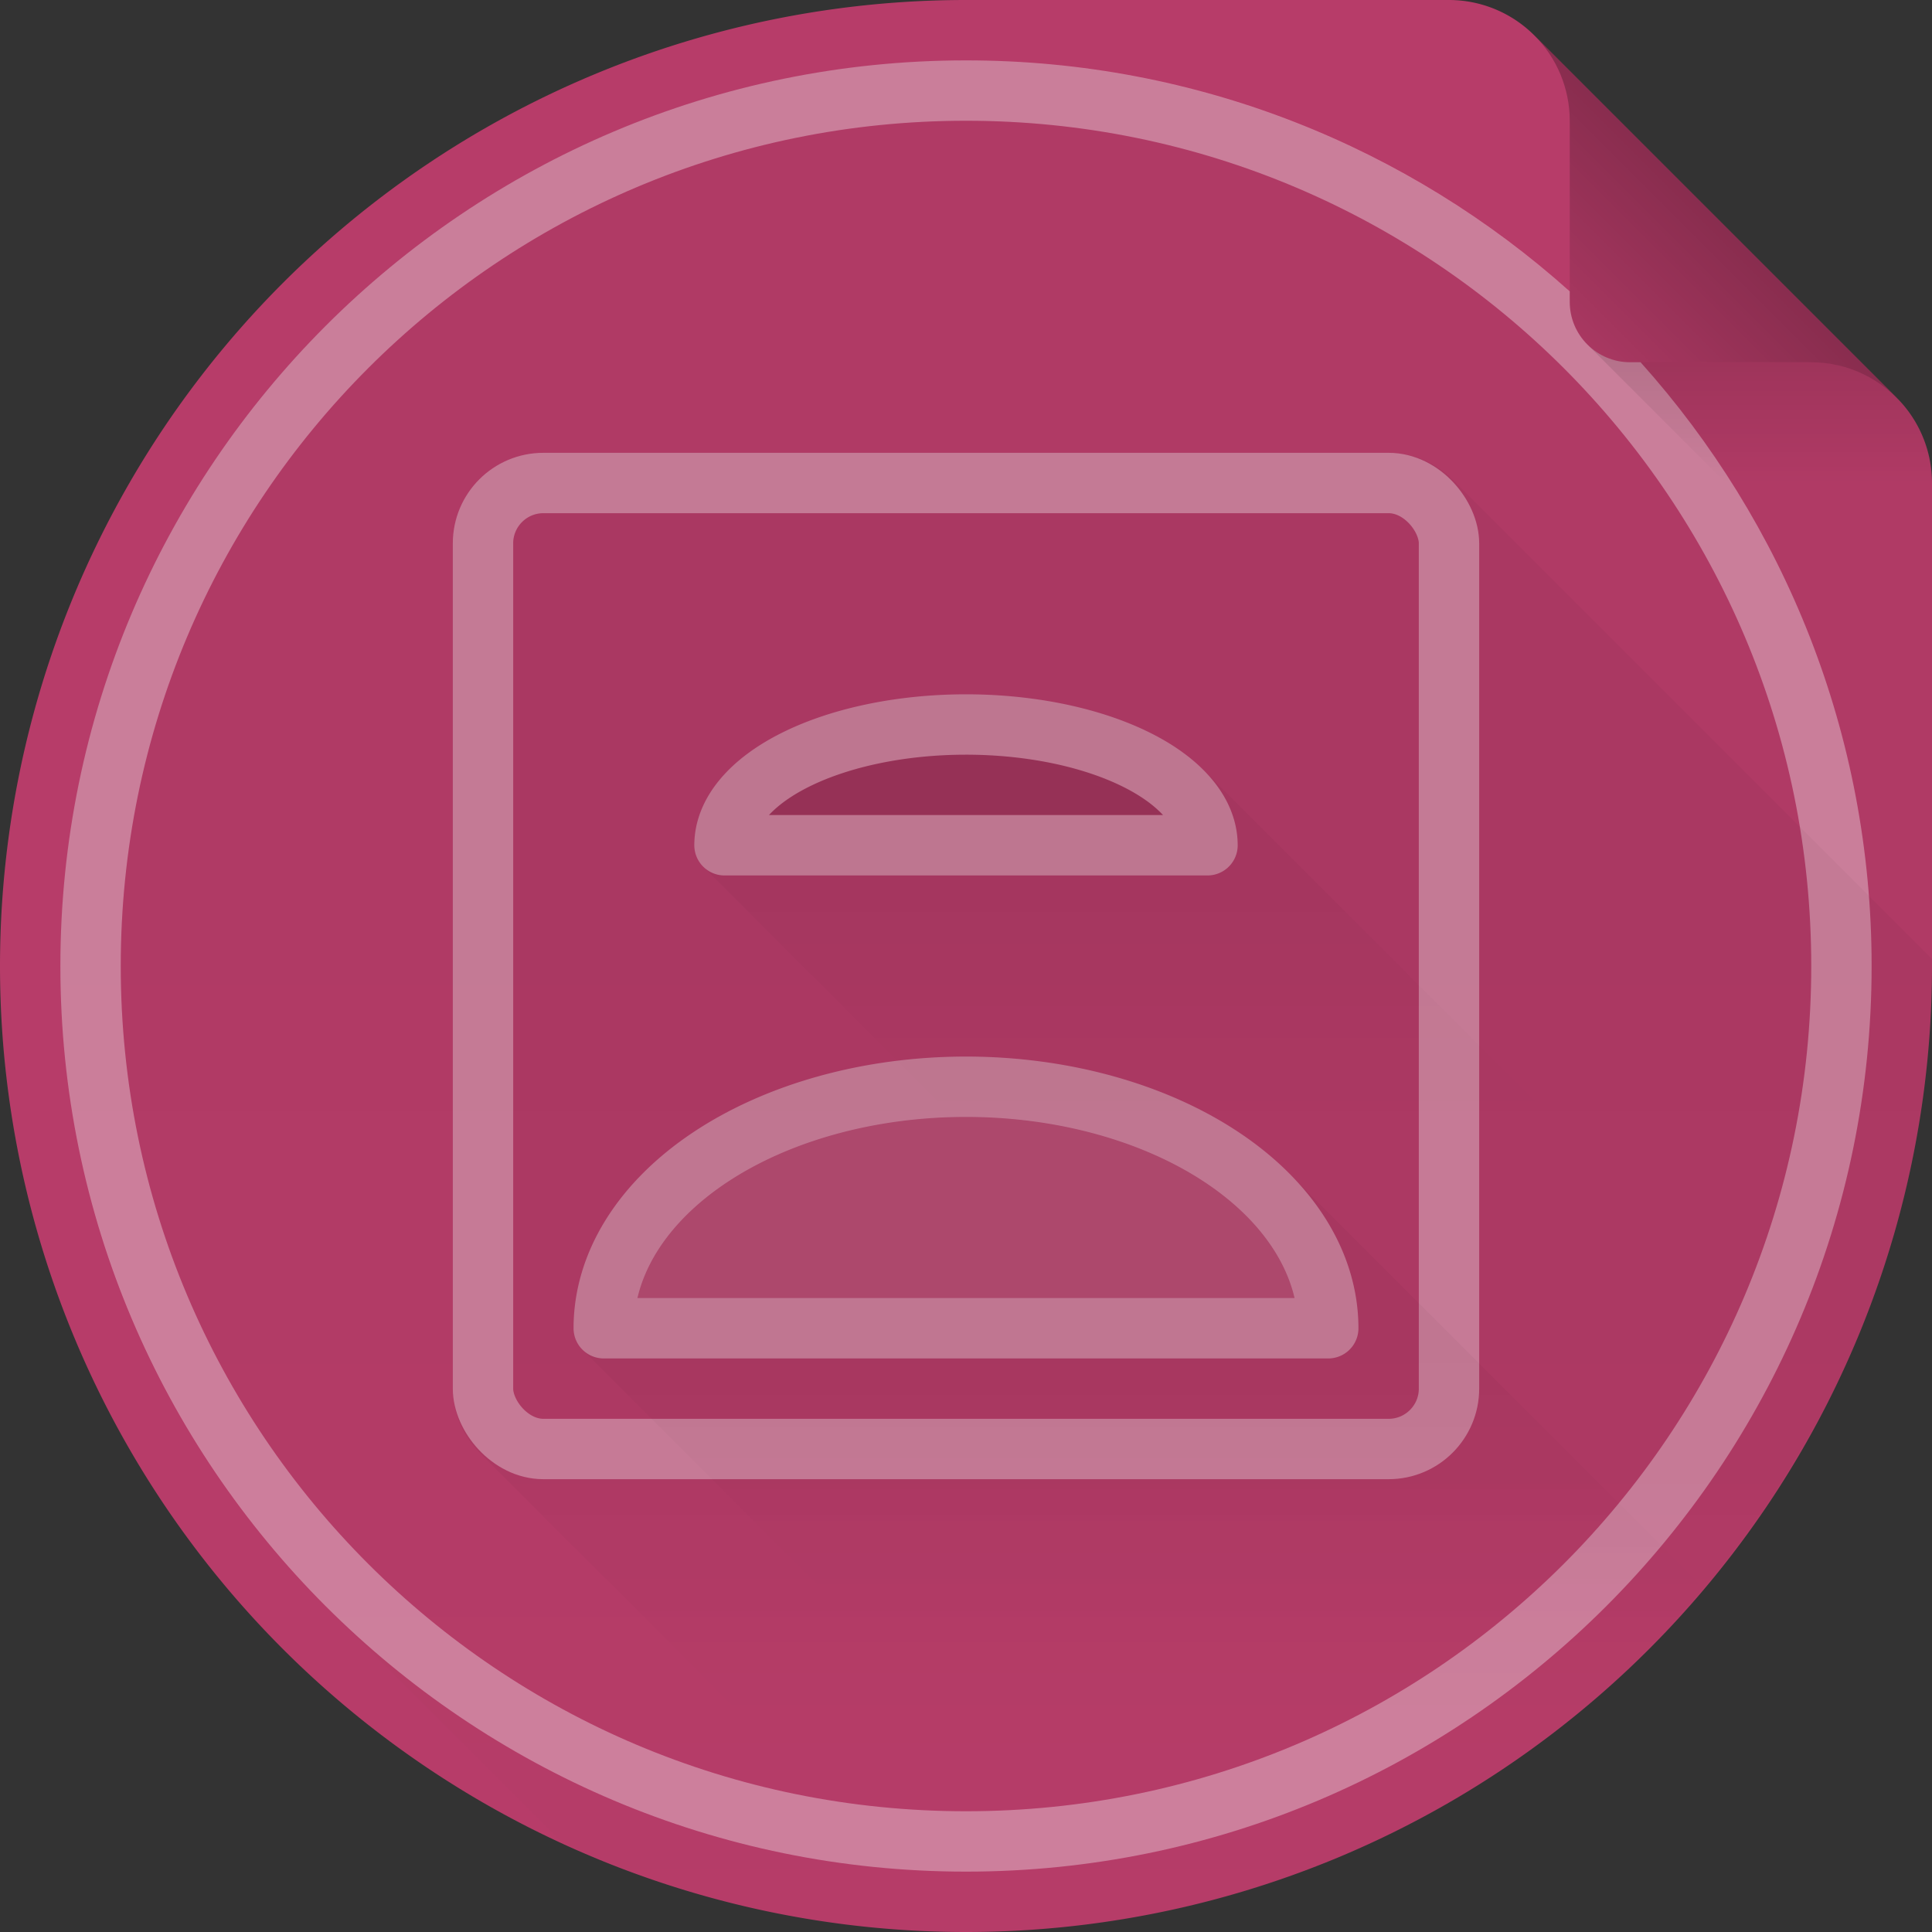 <?xml version="1.0" encoding="UTF-8" standalone="no"?>
<!-- Created with Inkscape (http://www.inkscape.org/) -->

<svg
   xmlns:dc="http://purl.org/dc/elements/1.1/"
   xmlns:cc="http://creativecommons.org/ns#"
   xmlns:rdf="http://www.w3.org/1999/02/22-rdf-syntax-ns#"
   xmlns:svg="http://www.w3.org/2000/svg"
   xmlns="http://www.w3.org/2000/svg"
   xmlns:xlink="http://www.w3.org/1999/xlink"
   xmlns:sodipodi="http://sodipodi.sourceforge.net/DTD/sodipodi-0.dtd"
   xmlns:inkscape="http://www.inkscape.org/namespaces/inkscape"
   width="128"
   height="128"
   viewBox="0 0 128 128"
   id="svg2"
   version="1.1"
   inkscape:version="0.92.0 r"
   sodipodi:docname="logo.svg"
   inkscape:export-filename="/home/william/Documents/git/Original/smelt/logo.png"
   inkscape:export-xdpi="192"
   inkscape:export-ydpi="192">
  <rect x="0" y="0" width="128" height="128" fill="#333333" stroke="none"/>
  <sodipodi:namedview
     id="base"
     pagecolor="#ffffff"
     bordercolor="#666666"
     borderopacity="1.0"
     inkscape:pageopacity="0.0"
     inkscape:pageshadow="2"
     inkscape:zoom="11.313708"
     inkscape:cx="53.736221"
     inkscape:cy="72.3939"
     inkscape:document-units="px"
     inkscape:current-layer="g4527"
     showgrid="false"
     units="px"
     width="512px"
     inkscape:window-width="3840"
     inkscape:window-height="2018"
     inkscape:window-x="0"
     inkscape:window-y="86"
     inkscape:window-maximized="1"
     inkscape:snap-bbox="false"
     inkscape:bbox-nodes="true"
     inkscape:bbox-paths="true"
     inkscape:snap-bbox-midpoints="true"
     inkscape:object-nodes="true"
     inkscape:object-paths="true"
     inkscape:snap-smooth-nodes="true"
     inkscape:snap-nodes="true"
     inkscape:snap-grids="true"
     inkscape:snap-object-midpoints="false"
     showguides="false"
     inkscape:snap-intersection-paths="true">
    <inkscape:grid
       type="xygrid"
       id="grid3338"
       empspacing="8" />
  </sodipodi:namedview>
  <defs
     id="defs4">
    <linearGradient
       inkscape:collect="always"
       id="linearGradient5772">
      <stop
         style="stop-color:#000000;stop-opacity:0.553"
         offset="0"
         id="stop5768" />
      <stop
         style="stop-color:#000000;stop-opacity:0.052"
         offset="1"
         id="stop5770" />
    </linearGradient>
    <linearGradient
       inkscape:collect="always"
       id="linearGradient5661">
      <stop
         style="stop-color:#000000;stop-opacity:1;"
         offset="0"
         id="stop5657" />
      <stop
         style="stop-color:#000000;stop-opacity:0;"
         offset="1"
         id="stop5659" />
    </linearGradient>
    <linearGradient
       id="linearGradient5402"
       inkscape:collect="always">
      <stop
         id="stop5398"
         offset="0"
         style="stop-color:#880e4f;stop-opacity:1" />
      <stop
         id="stop5400"
         offset="1"
         style="stop-color:#e53935;stop-opacity:1" />
    </linearGradient>
    <inkscape:perspective
       id="perspective4904"
       inkscape:persp3d-origin="64 : 42.666667 : 1"
       inkscape:vp_z="128 : 64 : 1"
       inkscape:vp_y="0 : 1000 : 0"
       inkscape:vp_x="-184 : 40 : 1"
       sodipodi:type="inkscape:persp3d" />
    <linearGradient
       gradientUnits="userSpaceOnUse"
       y2="24"
       x2="104"
       y1="0"
       x1="128"
       id="linearGradient5404"
       xlink:href="#linearGradient5402"
       inkscape:collect="always" />
    <linearGradient
       inkscape:collect="always"
       xlink:href="#linearGradient5402"
       id="linearGradient5617"
       gradientUnits="userSpaceOnUse"
       x1="128"
       y1="0"
       x2="104"
       y2="24" />
    <linearGradient
       inkscape:collect="always"
       xlink:href="#linearGradient5661"
       id="linearGradient5663"
       x1="104"
       y1="24"
       x2="104"
       y2="27"
       gradientUnits="userSpaceOnUse" />
    <linearGradient
       inkscape:collect="always"
       xlink:href="#linearGradient5661"
       id="linearGradient5668"
       gradientUnits="userSpaceOnUse"
       x1="104"
       y1="24"
       x2="104"
       y2="32" />
    <linearGradient
       inkscape:collect="always"
       xlink:href="#linearGradient5402"
       id="linearGradient5684"
       gradientUnits="userSpaceOnUse"
       x1="128"
       y1="0"
       x2="104"
       y2="24" />
    <linearGradient
       inkscape:collect="always"
       xlink:href="#linearGradient5772"
       id="linearGradient5695"
       gradientUnits="userSpaceOnUse"
       x1="128"
       y1="-3.9999999e-05"
       x2="104"
       y2="24"
       gradientTransform="translate(-8.88007e-5,924.362)" />
    <linearGradient
       inkscape:collect="always"
       xlink:href="#linearGradient5661"
       id="linearGradient5704"
       gradientUnits="userSpaceOnUse"
       x1="104"
       y1="24"
       x2="104"
       y2="32" />
    <linearGradient
       inkscape:collect="always"
       xlink:href="#linearGradient5661"
       id="linearGradient4875"
       x1="64"
       y1="58"
       x2="64"
       y2="66"
       gradientUnits="userSpaceOnUse" />
    <linearGradient
       inkscape:collect="always"
       xlink:href="#linearGradient5661"
       id="linearGradient4882"
       gradientUnits="userSpaceOnUse"
       x1="64"
       y1="58"
       x2="64"
       y2="74" />
    <linearGradient
       inkscape:collect="always"
       xlink:href="#linearGradient5661"
       id="linearGradient4922"
       gradientUnits="userSpaceOnUse"
       x1="64"
       y1="58"
       x2="64"
       y2="74" />
    <linearGradient
       gradientUnits="userSpaceOnUse"
       y2="106"
       x2="56"
       y1="90"
       x1="56"
       id="linearGradient5074"
       xlink:href="#linearGradient5661"
       inkscape:collect="always" />
    <linearGradient
       gradientUnits="userSpaceOnUse"
       y2="128"
       x2="64"
       y1="64"
       x1="64"
       id="linearGradient5126"
       xlink:href="#linearGradient5661"
       inkscape:collect="always" />
    <linearGradient
       inkscape:collect="always"
       xlink:href="#linearGradient5661"
       id="linearGradient5306"
       x1="80"
       y1="98"
       x2="80"
       y2="114"
       gradientUnits="userSpaceOnUse" />
    <linearGradient
       inkscape:collect="always"
       xlink:href="#linearGradient5661"
       id="linearGradient4527"
       x1="104"
       y1="940.362"
       x2="104"
       y2="956.362"
       gradientUnits="userSpaceOnUse"
       gradientTransform="translate(0,-924.362)" />
    <linearGradient
       inkscape:collect="always"
       xlink:href="#linearGradient5661"
       id="linearGradient4794"
       gradientUnits="userSpaceOnUse"
       gradientTransform="translate(0,-924.362)"
       x1="104"
       y1="940.362"
       x2="104"
       y2="956.362" />
    <linearGradient
       inkscape:collect="always"
       xlink:href="#linearGradient5661"
       id="linearGradient4797"
       gradientUnits="userSpaceOnUse"
       gradientTransform="translate(0,-924.362)"
       x1="104"
       y1="940.362"
       x2="104"
       y2="956.362" />
  </defs>
  <g
     inkscape:label="Layer 1"
     inkscape:groupmode="layer"
     id="layer1"
     transform="translate(0,-924.362)">
    <g
       id="g4527">
      <path
         style="opacity:1;fill:#b73c69;fill-opacity:1;fill-rule:evenodd;stroke:none;stroke-width:10;stroke-linecap:round;stroke-linejoin:round;stroke-miterlimit:4;stroke-dasharray:none;stroke-opacity:1"
         d="M 64 0 A 64 64 0 0 0 0 64 A 64 64 0 0 0 64 128 A 64 64 0 0 0 128 64 L 128 32 A 8 8 0 0 0 125.654 26.346 L 125.656 26.344 L 123.312 24 L 104 4.688 L 101.738 2.426 L 101.656 2.344 L 101.654 2.346 A 8 8 0 0 0 96 0 L 64 0 z "
         id="path5225"
         transform="translate(0,924.362)" />
      <path
         style="opacity:0.03;fill:url(#linearGradient5126);fill-opacity:1;fill-rule:nonzero;stroke:none;stroke-width:4;stroke-linecap:round;stroke-linejoin:round;stroke-miterlimit:4;stroke-dasharray:none;stroke-opacity:1"
         d="M 64 4 C 30.863 4 4 30.863 4 64 C 4.014 79.912 10.349 95.166 21.609 106.408 L 21.582 106.418 L 37.199 122.035 A 64 64 0 0 0 64 128 A 64 64 0 0 0 75.984 126.812 L 76.004 126.832 A 64 64 0 0 0 76.25 126.771 A 64 64 0 0 0 80.045 125.844 A 64 64 0 0 0 82.506 125.211 A 64 64 0 0 0 85.771 124.057 A 64 64 0 0 0 88.574 123.027 A 64 64 0 0 0 91.256 121.766 A 64 64 0 0 0 94.402 120.238 A 64 64 0 0 0 96.562 118.943 A 64 64 0 0 0 99.898 116.891 A 64 64 0 0 0 103.465 114.293 A 64 64 0 0 0 103.477 114.283 A 64 64 0 0 0 103.922 113.896 A 64 64 0 0 0 106.582 111.592 A 64 64 0 0 0 108.08 110.295 A 64 64 0 0 0 108.414 109.982 A 64 64 0 0 0 108.846 109.525 A 64 64 0 0 0 111.578 106.635 A 64 64 0 0 0 112.299 105.871 A 64 64 0 0 0 112.871 105.219 A 64 64 0 0 0 112.879 105.211 A 64 64 0 0 0 112.891 105.197 A 64 64 0 0 0 116.076 101.066 A 64 64 0 0 0 116.855 99.977 A 64 64 0 0 0 119.371 95.934 A 64 64 0 0 0 120.527 93.918 A 64 64 0 0 0 121.258 92.533 A 64 64 0 0 0 128 64 L 128 45.656 L 128 43.148 L 128 32 A 8 8 0 0 0 127.959 31.201 A 8 8 0 0 0 126.244 27.018 C 124.73 25.115 122.432 24.005 120 24 L 108.852 24 L 108 24 C 107.724 24 107.454 23.971 107.193 23.918 C 106.412 23.758 105.715 23.371 105.172 22.828 C 104.448 22.104 104 21.105 104 20 L 104 19.336 C 93.036 9.503 78.805 4.013 64 4 z M 126.244 27.018 A 8 8 0 0 0 125.654 26.346 C 125.863 26.558 126.06 26.783 126.244 27.018 z "
         transform="translate(0,924.362)"
         id="path5118" />
      <g
         style="opacity:0.35"
         id="g5766">
        <path
           style="opacity:1;fill:#ffffff;fill-opacity:0.256;fill-rule:evenodd;stroke:#ffffff;stroke-width:4;stroke-linecap:round;stroke-linejoin:round;stroke-miterlimit:4;stroke-dasharray:none;stroke-opacity:1"
           d="M 64,996.362 A 24,16 0 0 0 40,1012.362 H 88 A 24,16 0 0 0 64,996.362 Z"
           id="path4532"
           inkscape:connector-curvature="0" />
        <path
           transform="translate(0,924.362)"
           style="color:#000000;font-style:normal;font-variant:normal;font-weight:normal;font-stretch:normal;font-size:medium;line-height:normal;font-family:sans-serif;font-variant-ligatures:normal;font-variant-position:normal;font-variant-caps:normal;font-variant-numeric:normal;font-variant-alternates:normal;font-feature-settings:normal;text-indent:0;text-align:start;text-decoration:none;text-decoration-line:none;text-decoration-style:solid;text-decoration-color:#000000;letter-spacing:normal;word-spacing:normal;text-transform:none;writing-mode:lr-tb;direction:ltr;text-orientation:mixed;dominant-baseline:auto;baseline-shift:baseline;text-anchor:start;white-space:normal;shape-padding:0;clip-rule:nonzero;display:inline;overflow:visible;visibility:visible;opacity:1;isolation:auto;mix-blend-mode:normal;color-interpolation:sRGB;color-interpolation-filters:linearRGB;solid-color:#000000;solid-opacity:1;vector-effect:none;fill:#ffffff;fill-opacity:1;fill-rule:evenodd;stroke:none;stroke-width:4;stroke-linecap:round;stroke-linejoin:round;stroke-miterlimit:4;stroke-dasharray:none;stroke-dashoffset:0;stroke-opacity:1;color-rendering:auto;image-rendering:auto;shape-rendering:auto;text-rendering:auto;enable-background:accumulate"
           d="M 64 4 C 30.887 4 4 30.887 4 64 C 4 97.113 30.887 124 64 124 C 97.113 124 124 97.113 124 64 C 124 48.637 118.205 34.619 108.693 24 L 108 24 C 105.791 24 104 22.209 104 20 L 104 19.307 C 93.381 9.795 79.363 4 64 4 z M 64 8 C 94.952 8 120 33.048 120 64 C 120 94.952 94.952 120 64 120 C 33.048 120 8 94.952 8 64 C 8 33.048 33.048 8 64 8 z "
           id="path5670" />
        <rect
           style="opacity:1;fill:none;fill-opacity:1;fill-rule:evenodd;stroke:#ffffff;stroke-width:4;stroke-linecap:round;stroke-linejoin:round;stroke-miterlimit:4;stroke-dasharray:none;stroke-opacity:1"
           id="rect5672"
           width="64"
           height="64"
           x="32"
           y="956.362"
           ry="4" />
        <path
           style="opacity:1;fill:#010101;fill-opacity:0.256;fill-rule:evenodd;stroke:#ffffff;stroke-width:4;stroke-linecap:round;stroke-linejoin:round;stroke-miterlimit:4;stroke-dasharray:none;stroke-opacity:1"
           d="m 64,972.362 a 16,8 0 0 0 -16,8 h 32 a 16,8 0 0 0 -16,-8 z"
           id="path4532-3"
           inkscape:connector-curvature="0" />
      </g>
      <path
         style="color:#000000;font-style:normal;font-variant:normal;font-weight:normal;font-stretch:normal;font-size:medium;line-height:normal;font-family:sans-serif;font-variant-ligatures:normal;font-variant-position:normal;font-variant-caps:normal;font-variant-numeric:normal;font-variant-alternates:normal;font-feature-settings:normal;text-indent:0;text-align:start;text-decoration:none;text-decoration-line:none;text-decoration-style:solid;text-decoration-color:#000000;letter-spacing:normal;word-spacing:normal;text-transform:none;writing-mode:lr-tb;direction:ltr;text-orientation:mixed;dominant-baseline:auto;baseline-shift:baseline;text-anchor:start;white-space:normal;shape-padding:0;clip-rule:nonzero;visibility:visible;isolation:auto;mix-blend-mode:normal;color-interpolation:sRGB;color-interpolation-filters:linearRGB;solid-color:#000000;solid-opacity:1;fill:#000000;fill-opacity:1;fill-rule:evenodd;stroke:none;stroke-width:4;stroke-linecap:round;stroke-linejoin:round;stroke-miterlimit:4;stroke-dasharray:none;stroke-dashoffset:0;stroke-opacity:1;color-rendering:auto;image-rendering:auto;shape-rendering:auto;text-rendering:auto;opacity:0.01"
         d="M 64 4 C 30.863 4 4 30.863 4 64 C 4.014 79.912 10.349 95.166 21.609 106.408 L 21.582 106.418 L 37.199 122.035 A 64 64 0 0 0 64 128 A 64 64 0 0 0 128 64 L 128 63.531 L 128 45.656 L 128 43.148 L 128 32 A 8 8 0 0 0 126.244 27.018 C 124.73 25.115 122.432 24.005 120 24 L 108.852 24 L 108 24 C 107.724 24 107.454 23.971 107.193 23.918 C 106.412 23.758 105.715 23.371 105.172 22.828 C 104.448 22.104 104 21.105 104 20 L 104 19.336 C 93.036 9.503 78.805 4.013 64 4 z M 126.244 27.018 A 8 8 0 0 0 125.654 26.346 C 125.863 26.558 126.06 26.783 126.244 27.018 z "
         transform="translate(0,924.362)"
         id="path5191" />
      <path
         style="color:#000000;font-style:normal;font-variant:normal;font-weight:normal;font-stretch:normal;font-size:medium;line-height:normal;font-family:sans-serif;font-variant-ligatures:normal;font-variant-position:normal;font-variant-caps:normal;font-variant-numeric:normal;font-variant-alternates:normal;font-feature-settings:normal;text-indent:0;text-align:start;text-decoration:none;text-decoration-line:none;text-decoration-style:solid;text-decoration-color:#000000;letter-spacing:normal;word-spacing:normal;text-transform:none;writing-mode:lr-tb;direction:ltr;text-orientation:mixed;dominant-baseline:auto;baseline-shift:baseline;text-anchor:start;white-space:normal;shape-padding:0;clip-rule:nonzero;visibility:visible;isolation:auto;mix-blend-mode:normal;color-interpolation:sRGB;color-interpolation-filters:linearRGB;solid-color:#000000;solid-opacity:1;fill:url(#linearGradient5306);fill-opacity:1;fill-rule:evenodd;stroke:none;stroke-width:4;stroke-linecap:round;stroke-linejoin:round;stroke-miterlimit:4;stroke-dasharray:none;stroke-dashoffset:0;stroke-opacity:1;color-rendering:auto;image-rendering:auto;shape-rendering:auto;text-rendering:auto;opacity:0.03"
         d="M 36 30 C 32.711 30 30 32.711 30 36 L 30 92 C 30 93.645 30.677 95.146 31.766 96.234 L 63.516 127.982 A 64 64 0 0 0 64 128 A 64 64 0 0 0 128 64 L 128 63.531 L 96.234 31.766 C 95.146 30.677 93.645 30 92 30 L 36 30 z "
         id="path5298"
         transform="translate(0,924.362)" />
      <path
         id="path5066"
         transform="translate(0,924.362)"
         d="M 64 70 C 57.012 70 50.654 71.868 45.92 75.023 C 41.186 78.179 38 82.771 38 88 A 2 2 0 0 0 38.588 89.414 A 2 2 0 0 0 38.607 89.436 L 76.004 126.832 A 64 64 0 0 0 112.879 105.211 L 85.375 77.707 C 85.366 77.698 85.355 77.689 85.346 77.68 C 85.219 77.554 85.086 77.432 84.955 77.309 C 84.831 77.192 84.71 77.074 84.582 76.959 C 84.502 76.887 84.417 76.819 84.336 76.748 C 84.153 76.589 83.971 76.429 83.781 76.275 C 83.779 76.274 83.777 76.273 83.775 76.271 C 83.236 75.835 82.671 75.417 82.08 75.023 C 77.346 71.868 70.988 70 64 70 z "
         style="fill:url(#linearGradient5074);fill-opacity:1;fill-rule:evenodd;stroke:none;stroke-width:4;stroke-linecap:round;stroke-linejoin:round;stroke-miterlimit:4;stroke-dasharray:none;stroke-opacity:1;opacity:0.03" />
      <path
         sodipodi:nodetypes="cccssccccc"
         inkscape:connector-curvature="0"
         id="rect5381"
         d="m 101.656,926.706 -0.002,0.002 c 1.501,1.499 2.344,3.533 2.346,5.654 l 0,12 c 1e-5,2.209 1.791,4 4,4 l 12,0 c 2.432,0.005 4.73,1.115 6.244,3.018 -0.184,-0.235 -0.381,-0.459 -0.59,-0.672 l 0.002,-0.002 c -8.2,-8.199 -16.762,-16.762 -24,-24 z"
         style="opacity:1;fill:url(#linearGradient5695);fill-opacity:1;fill-rule:evenodd;stroke:none;stroke-width:10;stroke-linecap:round;stroke-linejoin:round;stroke-miterlimit:4;stroke-dasharray:none;stroke-opacity:1" />
      <path
         style="fill:url(#linearGradient4922);fill-opacity:1;fill-rule:evenodd;stroke:none;stroke-width:4;stroke-linecap:round;stroke-linejoin:round;stroke-miterlimit:4;stroke-dasharray:none;stroke-opacity:1;opacity:0.03"
         d="M 64 46 C 59.312 46 55.05 46.925 51.791 48.555 C 48.532 50.184 46 52.71 46 56 A 2 2 0 0 0 46.588 57.414 A 2 2 0 0 0 46.607 57.436 L 103.465 114.293 A 64 64 0 0 0 121.258 92.533 L 79.752 51.027 C 79.7 50.975 79.639 50.928 79.586 50.877 C 79.484 50.779 79.377 50.685 79.27 50.59 C 79.074 50.417 78.871 50.249 78.66 50.086 C 78.554 50.004 78.448 49.921 78.338 49.842 C 78.115 49.681 77.885 49.527 77.648 49.377 C 77.527 49.3 77.408 49.221 77.283 49.146 C 76.935 48.939 76.578 48.739 76.209 48.555 C 72.95 46.925 68.688 46 64 46 z "
         id="path4867"
         transform="translate(0,924.362)" />
      <path
         style="opacity:0.2;fill:url(#linearGradient4797);fill-opacity:1;fill-rule:evenodd;stroke:none;stroke-width:4;stroke-linecap:round;stroke-linejoin:round;stroke-miterlimit:4;stroke-dasharray:none;stroke-opacity:1"
         d="M 105.172 22.828 L 112.949 30.607 L 116.484 34.143 L 128 45.658 L 128 32 A 8 8 0 0 0 126.244 27.018 C 124.73 25.115 122.432 24.005 120 24 L 108 24 C 106.895 24 105.896 23.552 105.172 22.828 z M 126.244 27.018 A 8 8 0 0 0 125.654 26.346 C 125.863 26.558 126.06 26.783 126.244 27.018 z "
         transform="translate(0,924.362)"
         id="rect4519" />
    </g>
  </g>
</svg>
